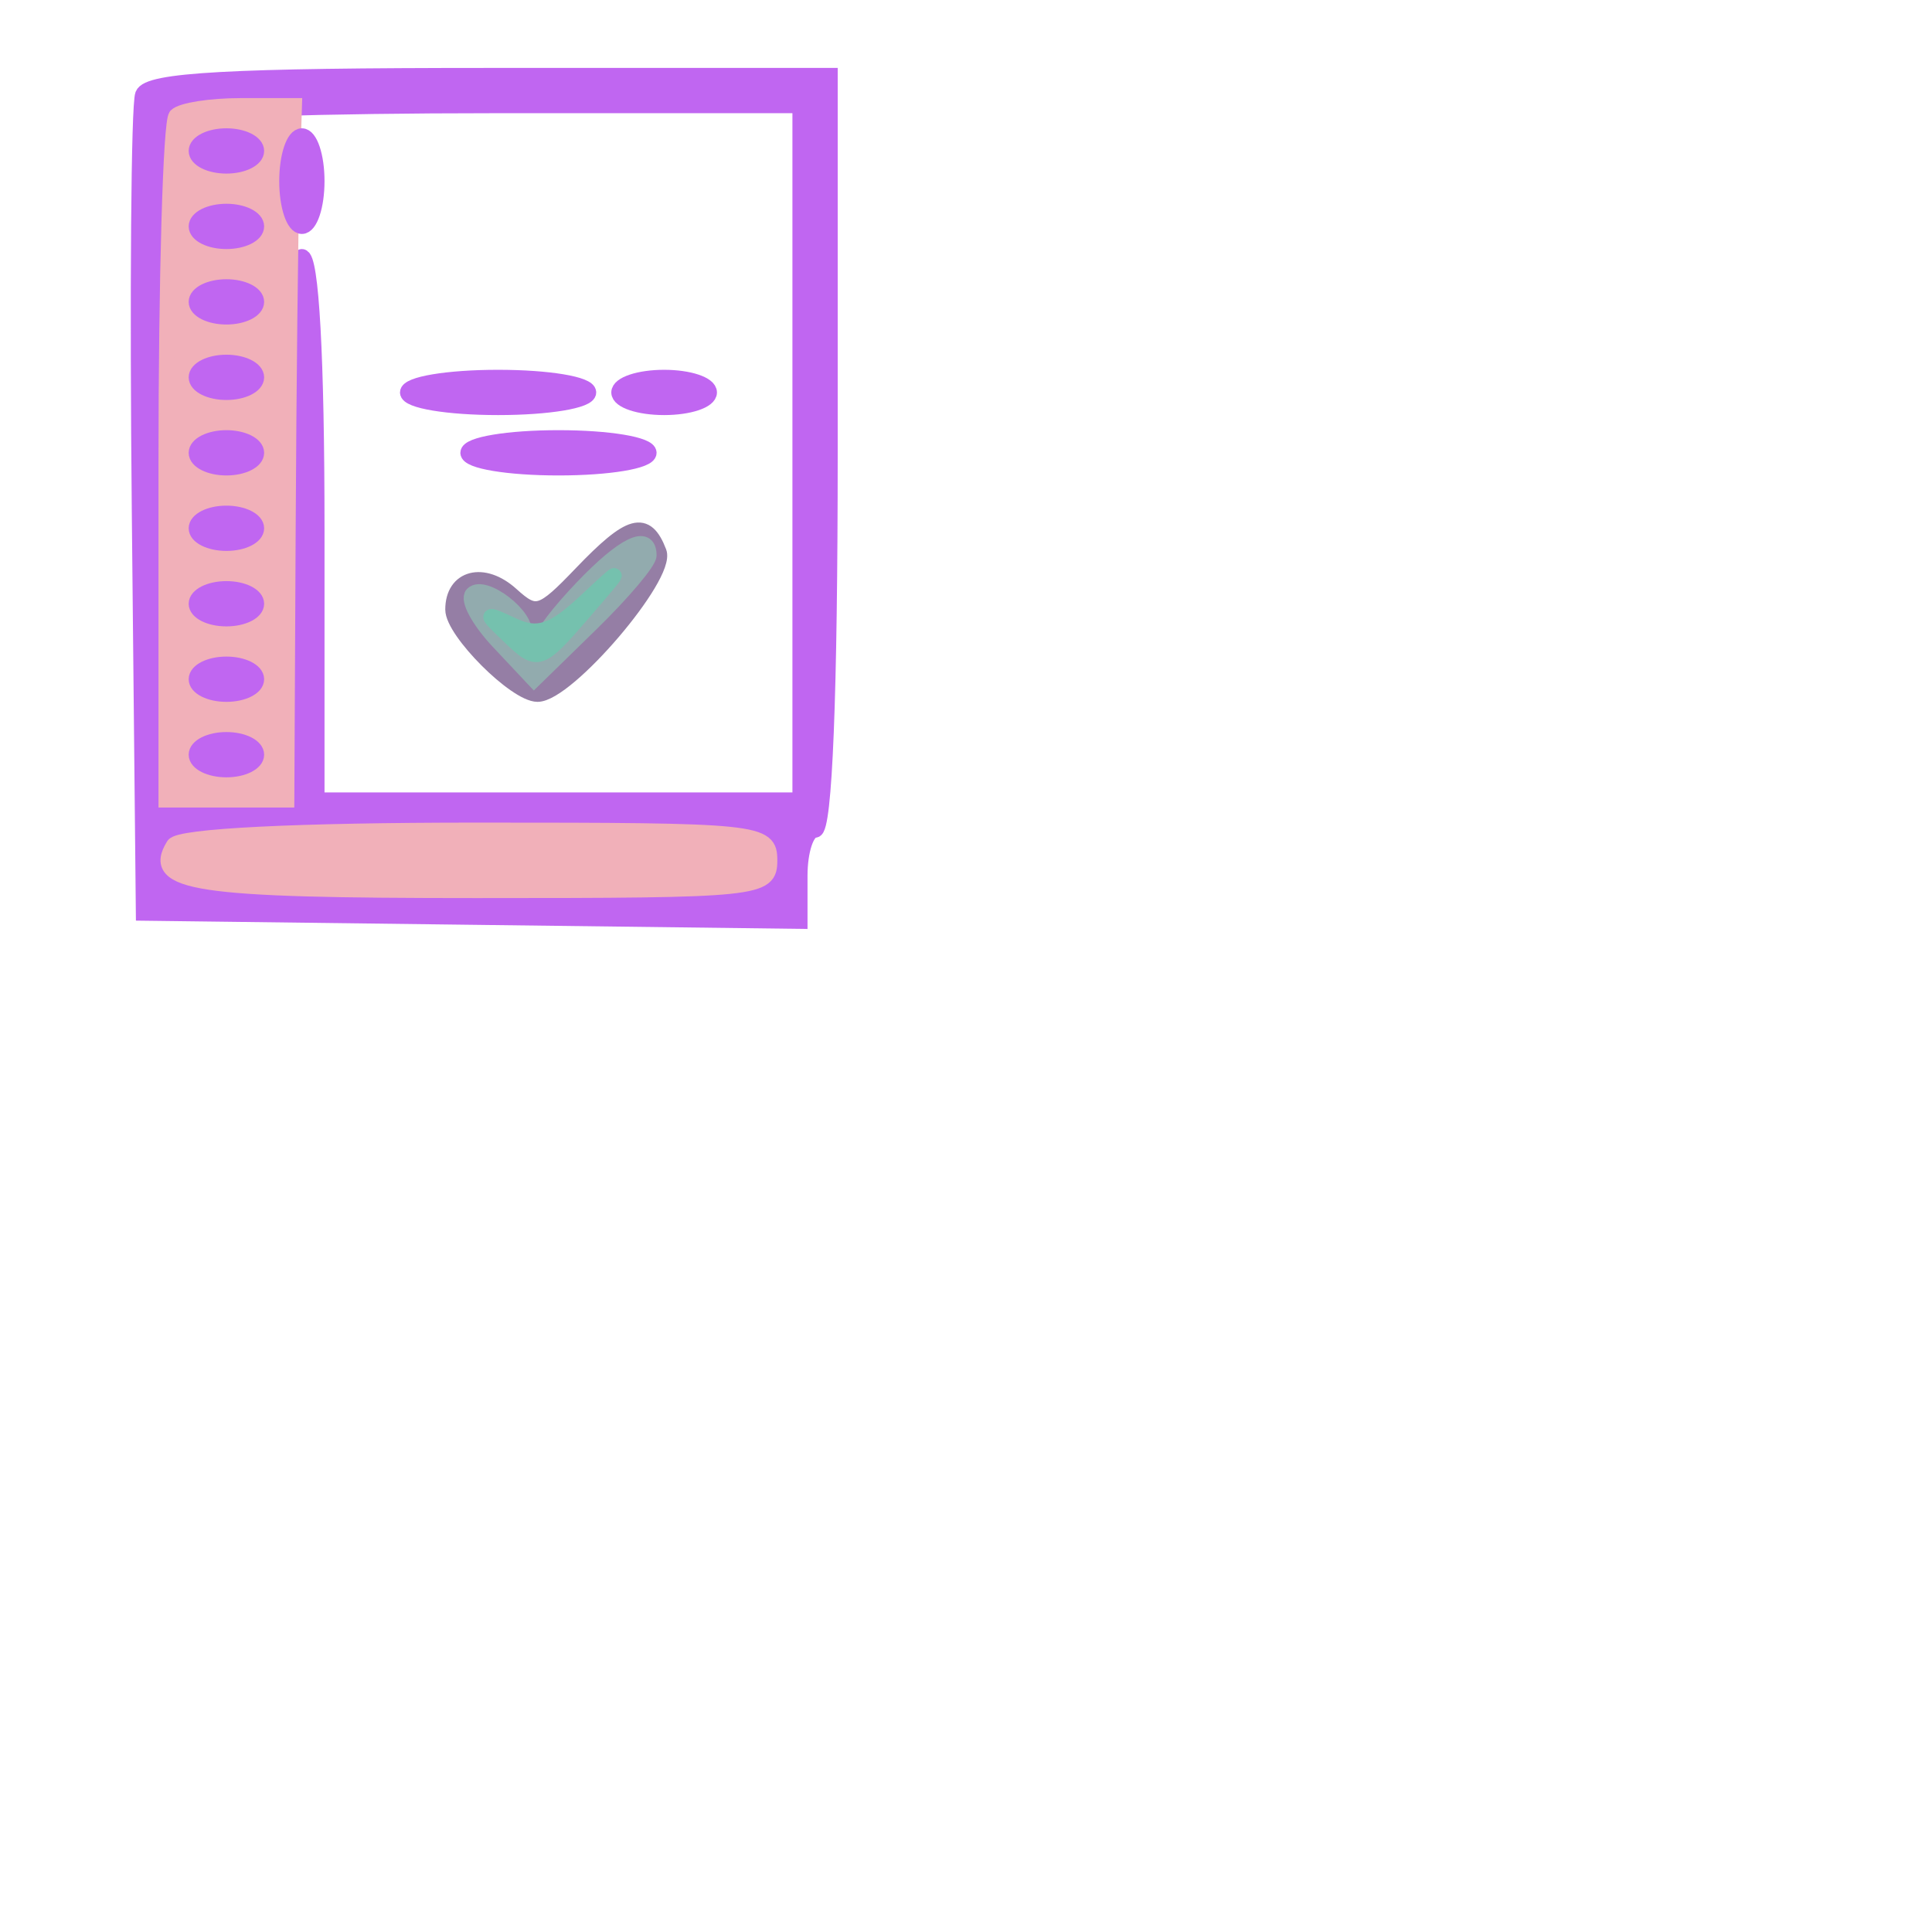 <?xml version="1.0" encoding="utf-8"?>
<!DOCTYPE svg PUBLIC "-//W3C//DTD SVG 20010904//EN" "http://www.w3.org/TR/2001/REC-SVG-20010904/DTD/svg10.dtd">
<svg version="1.0" xmlns="http://www.w3.org/2000/svg" width="128pt" height="128pt" viewBox="0 0 128 128" style="" preserveAspectRatio="xMidYMid meet">
<g fill="#C066F1FF" stroke="#C066F1FF">
<path d="M 9.452 6.266 C 9.184 6.962 9.086 19.449 9.233 34.016 L 9.500 60.500 31.250 60.770 L 53.000 61.039 53.000 58.020 C 53.000 56.359 53.450 55.000 54.000 55.000 C 54.640 55.000 55.000 46.000 55.000 30.000 L 55.000 5.000 32.469 5.000 C 15.217 5.000 9.823 5.297 9.452 6.266 M 53.000 30.000 L 53.000 53.000 37.000 53.000 L 21.000 53.000 21.000 35.000 C 21.000 23.667 20.630 17.000 20.000 17.000 C 19.370 17.000 19.000 23.667 19.000 35.000 L 19.000 53.000 15.000 53.000 L 11.000 53.000 11.000 30.667 C 11.000 18.383 11.300 8.033 11.667 7.667 C 12.033 7.300 21.483 7.000 32.667 7.000 L 53.000 7.000 53.000 30.000 M 51.000 57.000 C 51.000 58.931 50.333 59.000 31.559 59.000 C 19.677 59.000 11.878 58.611 11.500 58.000 C 9.920 55.444 12.886 55.000 31.559 55.000 C 50.333 55.000 51.000 55.069 51.000 57.000 "/></g>
<g fill="#F1B0B9FF" stroke="#F1B0B9FF">
<path d="M 11.667 7.667 C 11.300 8.033 11.000 18.383 11.000 30.667 L 11.000 53.000 15.000 53.000 L 19.000 53.000 19.088 35.250 C 19.137 25.488 19.251 15.138 19.342 12.250 L 19.506 7.000 15.920 7.000 C 13.947 7.000 12.033 7.300 11.667 7.667 M 17.000 50.000 C 17.000 50.550 16.100 51.000 15.000 51.000 C 13.900 51.000 13.000 50.550 13.000 50.000 C 13.000 49.450 13.900 49.000 15.000 49.000 C 16.100 49.000 17.000 49.450 17.000 50.000 M 17.000 45.000 C 17.000 45.550 16.100 46.000 15.000 46.000 C 13.900 46.000 13.000 45.550 13.000 45.000 C 13.000 44.450 13.900 44.000 15.000 44.000 C 16.100 44.000 17.000 44.450 17.000 45.000 M 17.000 40.000 C 17.000 40.550 16.100 41.000 15.000 41.000 C 13.900 41.000 13.000 40.550 13.000 40.000 C 13.000 39.450 13.900 39.000 15.000 39.000 C 16.100 39.000 17.000 39.450 17.000 40.000 M 17.000 35.000 C 17.000 35.550 16.100 36.000 15.000 36.000 C 13.900 36.000 13.000 35.550 13.000 35.000 C 13.000 34.450 13.900 34.000 15.000 34.000 C 16.100 34.000 17.000 34.450 17.000 35.000 M 17.000 30.000 C 17.000 30.550 16.100 31.000 15.000 31.000 C 13.900 31.000 13.000 30.550 13.000 30.000 C 13.000 29.450 13.900 29.000 15.000 29.000 C 16.100 29.000 17.000 29.450 17.000 30.000 M 17.000 25.000 C 17.000 25.550 16.100 26.000 15.000 26.000 C 13.900 26.000 13.000 25.550 13.000 25.000 C 13.000 24.450 13.900 24.000 15.000 24.000 C 16.100 24.000 17.000 24.450 17.000 25.000 M 17.000 20.000 C 17.000 20.550 16.100 21.000 15.000 21.000 C 13.900 21.000 13.000 20.550 13.000 20.000 C 13.000 19.450 13.900 19.000 15.000 19.000 C 16.100 19.000 17.000 19.450 17.000 20.000 M 17.000 15.000 C 17.000 15.550 16.100 16.000 15.000 16.000 C 13.900 16.000 13.000 15.550 13.000 15.000 C 13.000 14.450 13.900 14.000 15.000 14.000 C 16.100 14.000 17.000 14.450 17.000 15.000 M 17.000 10.000 C 17.000 10.550 16.100 11.000 15.000 11.000 C 13.900 11.000 13.000 10.550 13.000 10.000 C 13.000 9.450 13.900 9.000 15.000 9.000 C 16.100 9.000 17.000 9.450 17.000 10.000 "/></g>
<g fill="#F1B0B9FF" stroke="#F1B0B9FF">
<path d="M 11.500 56.000 C 9.920 58.556 12.886 59.000 31.559 59.000 C 50.333 59.000 51.000 58.931 51.000 57.000 C 51.000 55.069 50.333 55.000 31.559 55.000 C 19.677 55.000 11.878 55.389 11.500 56.000 "/></g>
<g fill="#957EA5FF" stroke="#957EA5FF">
<path d="M 38.507 37.992 C 35.858 40.758 35.507 40.864 33.883 39.394 C 32.035 37.721 30.000 38.240 30.000 40.385 C 30.000 41.846 34.152 46.000 35.612 46.000 C 37.587 46.000 44.278 38.167 43.665 36.571 C 42.801 34.317 41.751 34.607 38.507 37.992 M 43.000 36.797 C 43.000 37.235 41.286 39.268 39.190 41.314 L 35.381 45.034 33.020 42.521 C 30.341 39.669 31.018 37.802 33.814 40.332 C 35.529 41.884 35.815 41.803 38.507 38.992 C 41.329 36.047 43.000 35.231 43.000 36.797 M 39.500 39.410 L 41.500 37.253 39.500 39.410 L 37.500 41.567 39.500 39.410 "/></g>
<g fill="#92ABAEFF" stroke="#92ABAEFF">
<path d="M 38.590 38.907 C 37.058 40.505 35.849 42.080 35.902 42.407 C 35.956 42.733 35.663 42.955 35.250 42.900 C 34.838 42.845 34.598 42.438 34.718 41.996 C 35.027 40.855 32.084 38.583 31.305 39.361 C 30.950 39.717 31.721 41.139 33.020 42.521 L 35.381 45.034 39.190 41.314 C 41.286 39.268 43.000 37.235 43.000 36.797 C 43.000 35.243 41.338 36.038 38.590 38.907 "/></g>
<g fill="#C066F1FF" stroke="#C066F1FF">
<path d="M 31.000 30.000 C 31.000 30.556 33.667 31.000 37.000 31.000 C 40.333 31.000 43.000 30.556 43.000 30.000 C 43.000 29.444 40.333 29.000 37.000 29.000 C 33.667 29.000 31.000 29.444 31.000 30.000 "/></g>
<g fill="#C066F1FF" stroke="#C066F1FF">
<path d="M 27.000 26.000 C 27.000 26.556 29.667 27.000 33.000 27.000 C 36.333 27.000 39.000 26.556 39.000 26.000 C 39.000 25.444 36.333 25.000 33.000 25.000 C 29.667 25.000 27.000 25.444 27.000 26.000 "/></g>
<g fill="#C066F1FF" stroke="#C066F1FF">
<path d="M 41.000 26.000 C 41.000 26.550 42.350 27.000 44.000 27.000 C 45.650 27.000 47.000 26.550 47.000 26.000 C 47.000 25.450 45.650 25.000 44.000 25.000 C 42.350 25.000 41.000 25.450 41.000 26.000 "/></g>
<g fill="#C066F1FF" stroke="#C066F1FF">
<path d="M 19.000 12.000 C 19.000 13.650 19.450 15.000 20.000 15.000 C 20.550 15.000 21.000 13.650 21.000 12.000 C 21.000 10.350 20.550 9.000 20.000 9.000 C 19.450 9.000 19.000 10.350 19.000 12.000 "/></g>
<g fill="#75C1AEFF" stroke="#75C1AEFF">
<path d="M 38.783 39.845 C 36.645 41.847 35.631 42.188 34.028 41.445 C 32.052 40.528 32.047 40.553 33.841 42.265 C 35.618 43.960 35.807 43.897 38.596 40.665 C 41.356 37.466 41.365 37.426 38.783 39.845 "/></g>
<g fill="#C066F1FF" stroke="#C066F1FF">
<path d="M 13.000 50.000 C 13.000 50.550 13.900 51.000 15.000 51.000 C 16.100 51.000 17.000 50.550 17.000 50.000 C 17.000 49.450 16.100 49.000 15.000 49.000 C 13.900 49.000 13.000 49.450 13.000 50.000 "/></g>
<g fill="#C066F1FF" stroke="#C066F1FF">
<path d="M 13.000 45.000 C 13.000 45.550 13.900 46.000 15.000 46.000 C 16.100 46.000 17.000 45.550 17.000 45.000 C 17.000 44.450 16.100 44.000 15.000 44.000 C 13.900 44.000 13.000 44.450 13.000 45.000 "/></g>
<g fill="#C066F1FF" stroke="#C066F1FF">
<path d="M 13.000 40.000 C 13.000 40.550 13.900 41.000 15.000 41.000 C 16.100 41.000 17.000 40.550 17.000 40.000 C 17.000 39.450 16.100 39.000 15.000 39.000 C 13.900 39.000 13.000 39.450 13.000 40.000 "/></g>
<g fill="#C066F1FF" stroke="#C066F1FF">
<path d="M 13.000 35.000 C 13.000 35.550 13.900 36.000 15.000 36.000 C 16.100 36.000 17.000 35.550 17.000 35.000 C 17.000 34.450 16.100 34.000 15.000 34.000 C 13.900 34.000 13.000 34.450 13.000 35.000 "/></g>
<g fill="#C066F1FF" stroke="#C066F1FF">
<path d="M 13.000 30.000 C 13.000 30.550 13.900 31.000 15.000 31.000 C 16.100 31.000 17.000 30.550 17.000 30.000 C 17.000 29.450 16.100 29.000 15.000 29.000 C 13.900 29.000 13.000 29.450 13.000 30.000 "/></g>
<g fill="#C066F1FF" stroke="#C066F1FF">
<path d="M 13.000 25.000 C 13.000 25.550 13.900 26.000 15.000 26.000 C 16.100 26.000 17.000 25.550 17.000 25.000 C 17.000 24.450 16.100 24.000 15.000 24.000 C 13.900 24.000 13.000 24.450 13.000 25.000 "/></g>
<g fill="#C066F1FF" stroke="#C066F1FF">
<path d="M 13.000 20.000 C 13.000 20.550 13.900 21.000 15.000 21.000 C 16.100 21.000 17.000 20.550 17.000 20.000 C 17.000 19.450 16.100 19.000 15.000 19.000 C 13.900 19.000 13.000 19.450 13.000 20.000 "/></g>
<g fill="#C066F1FF" stroke="#C066F1FF">
<path d="M 13.000 15.000 C 13.000 15.550 13.900 16.000 15.000 16.000 C 16.100 16.000 17.000 15.550 17.000 15.000 C 17.000 14.450 16.100 14.000 15.000 14.000 C 13.900 14.000 13.000 14.450 13.000 15.000 "/></g>
<g fill="#C066F1FF" stroke="#C066F1FF">
<path d="M 13.000 10.000 C 13.000 10.550 13.900 11.000 15.000 11.000 C 16.100 11.000 17.000 10.550 17.000 10.000 C 17.000 9.450 16.100 9.000 15.000 9.000 C 13.900 9.000 13.000 9.450 13.000 10.000 "/></g>
</svg>
